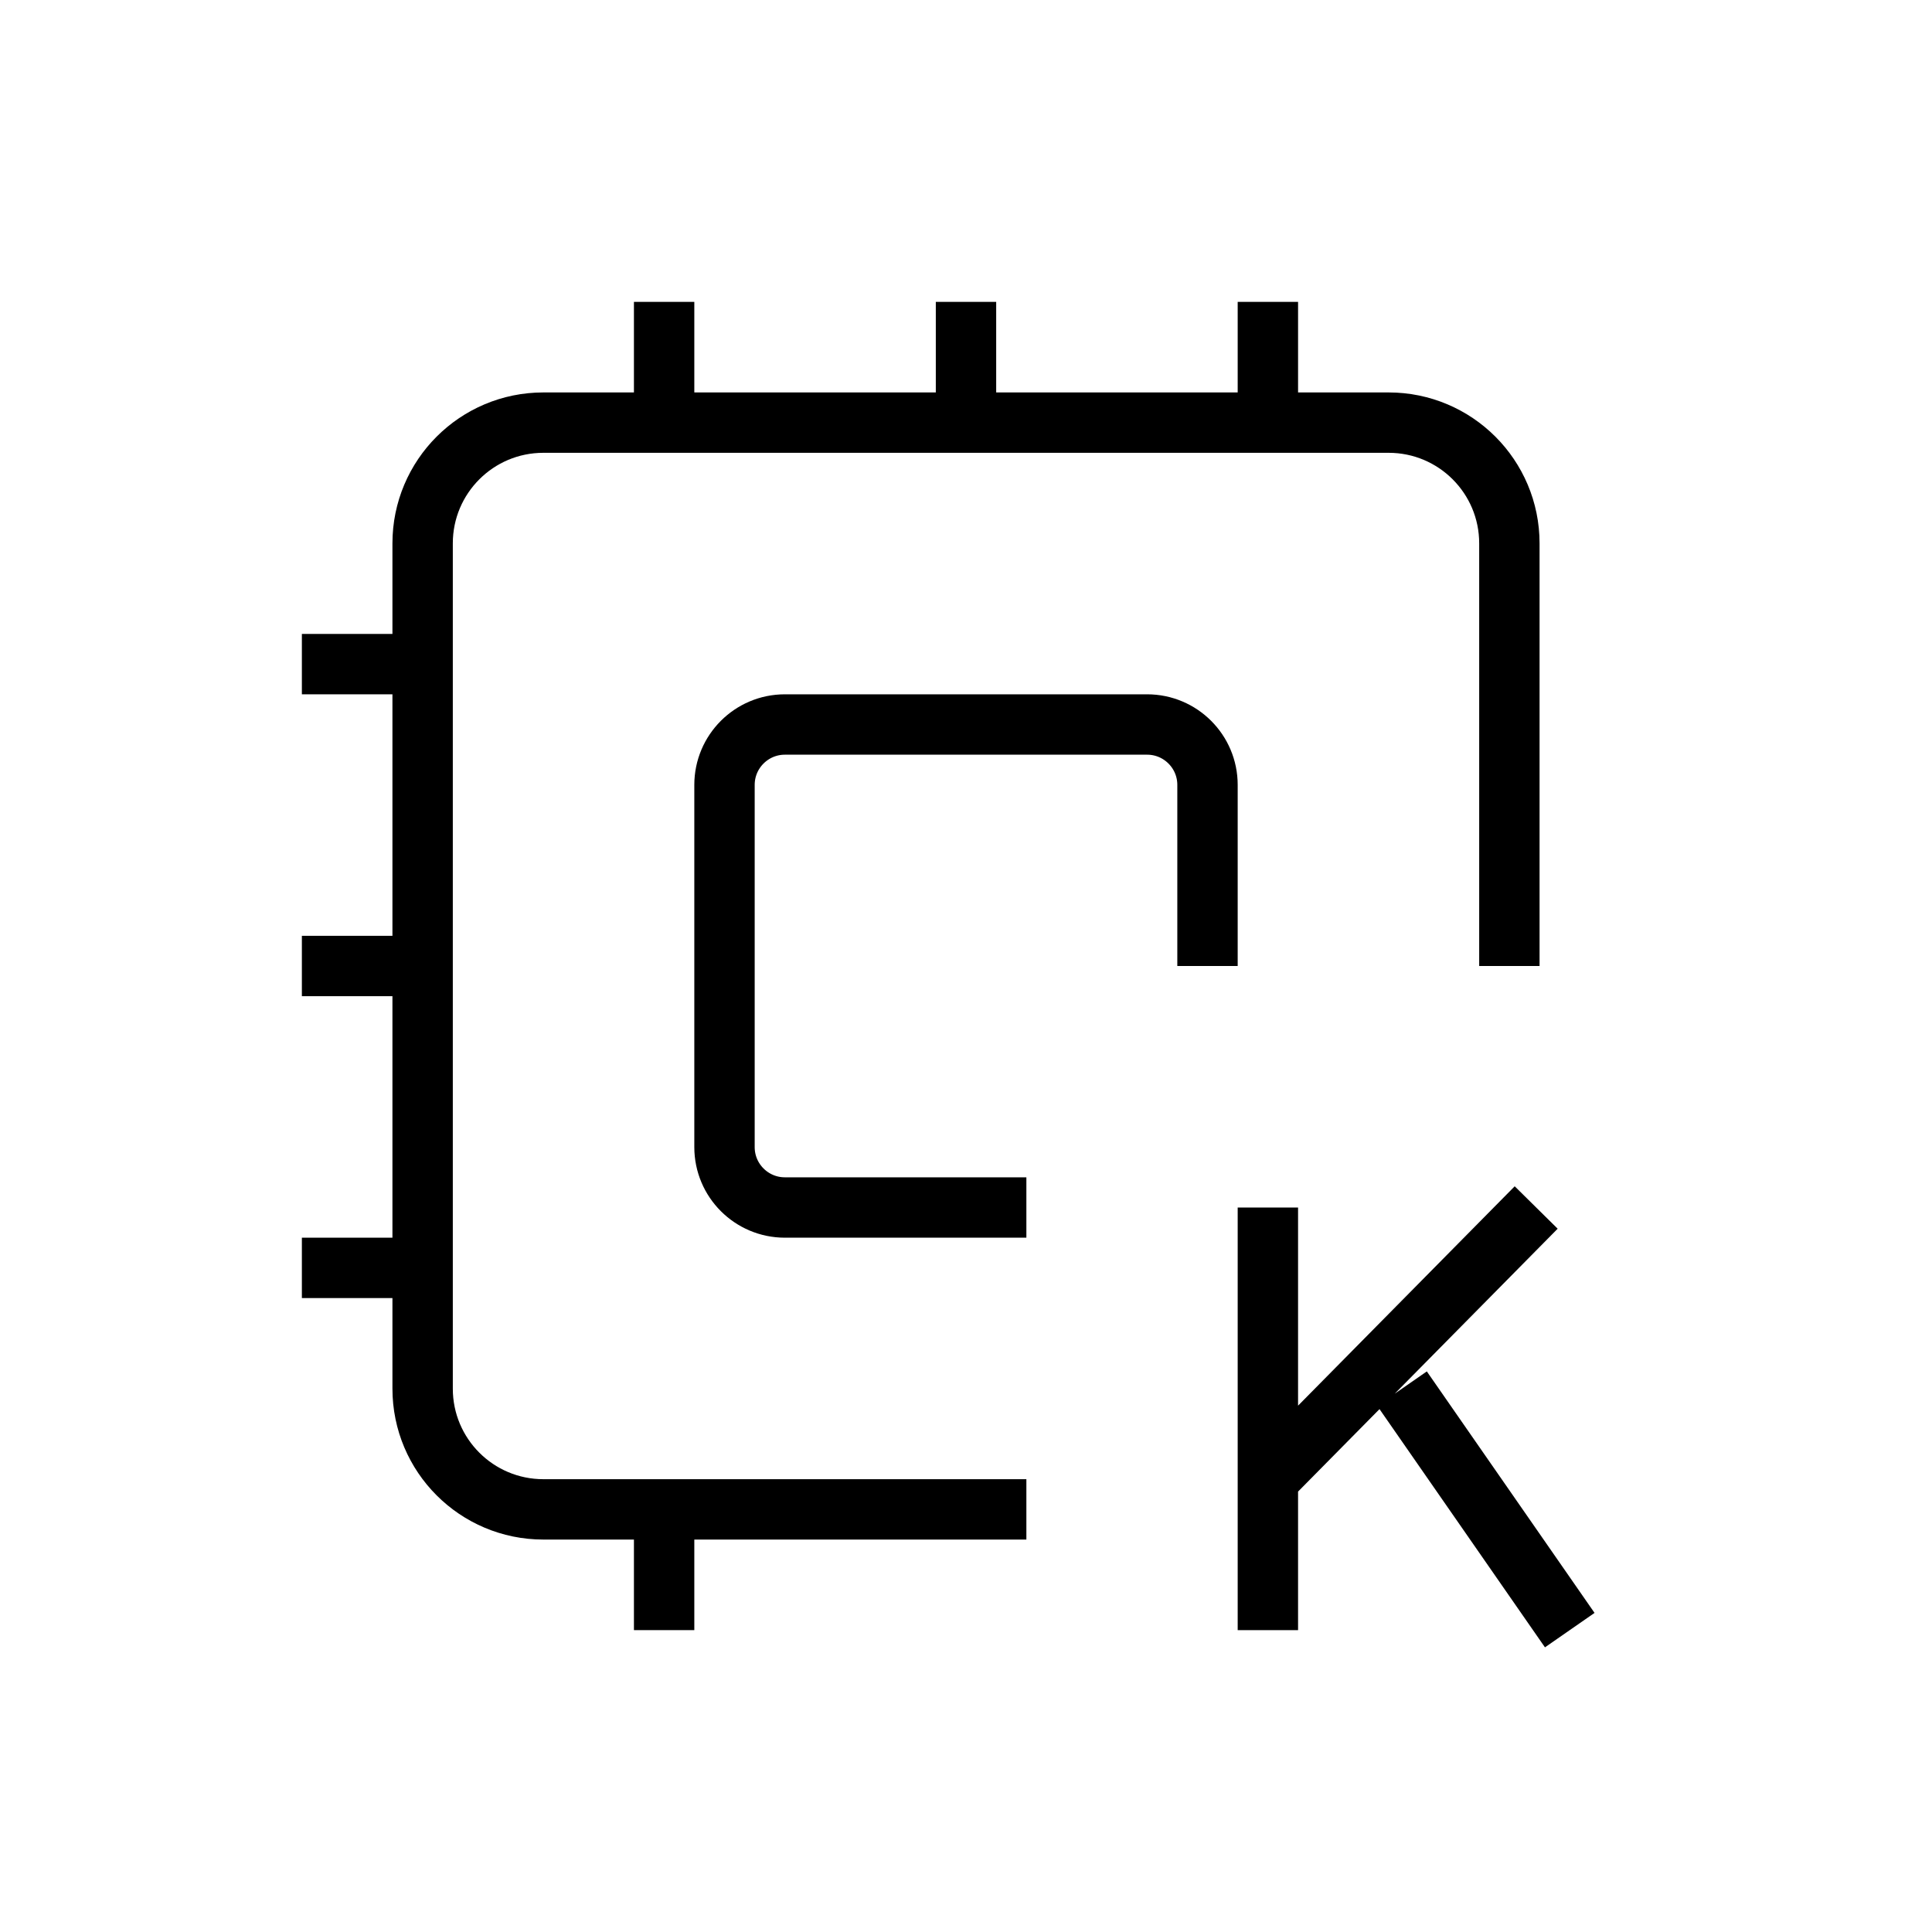 <svg width="32" height="32" viewBox="0 0 32 32" fill="none" xmlns="http://www.w3.org/2000/svg">
<g clip-path="url(#clip0_124_19513)">
<path d="M25 16V9C25 7.895 24.105 7 23 7H9C7.895 7 7 7.895 7 9V23C7 24.105 7.895 25 9 25H17" stroke="black" strokeWidth="2" strokeLinecap="round"/>
<path d="M20 16V13C20 12.448 19.552 12 19 12H13C12.448 12 12 12.448 12 13V19C12 19.552 12.448 20 13 20H17" stroke="black" strokeWidth="2" strokeLinecap="round"/>
<path d="M7 11H5" stroke="black" strokeWidth="2" strokeLinecap="round"/>
<path d="M7 16H5" stroke="black" strokeWidth="2" strokeLinecap="round"/>
<path d="M7 21H5" stroke="black" strokeWidth="2" strokeLinecap="round"/>
<path d="M21 7L21 5" stroke="black" strokeWidth="2" strokeLinecap="round"/>
<path d="M16 7L16 5" stroke="black" strokeWidth="2" strokeLinecap="round"/>
<path d="M11 7L11 5" stroke="black" strokeWidth="2" strokeLinecap="round"/>
<path d="M11 27L11 25" stroke="black" strokeWidth="2" strokeLinecap="round"/>
<path d="M21 20V27M21 24.5L25.444 20M23.222 23L26 27" stroke="black" strokeWidth="2" strokeLinecap="round" strokeLinejoin="round"/>
</g>
<defs>
<clipPath id="clip0_124_19513">
<rect width="32" height="32" fill="white"/>
</clipPath>
</defs>
</svg>
